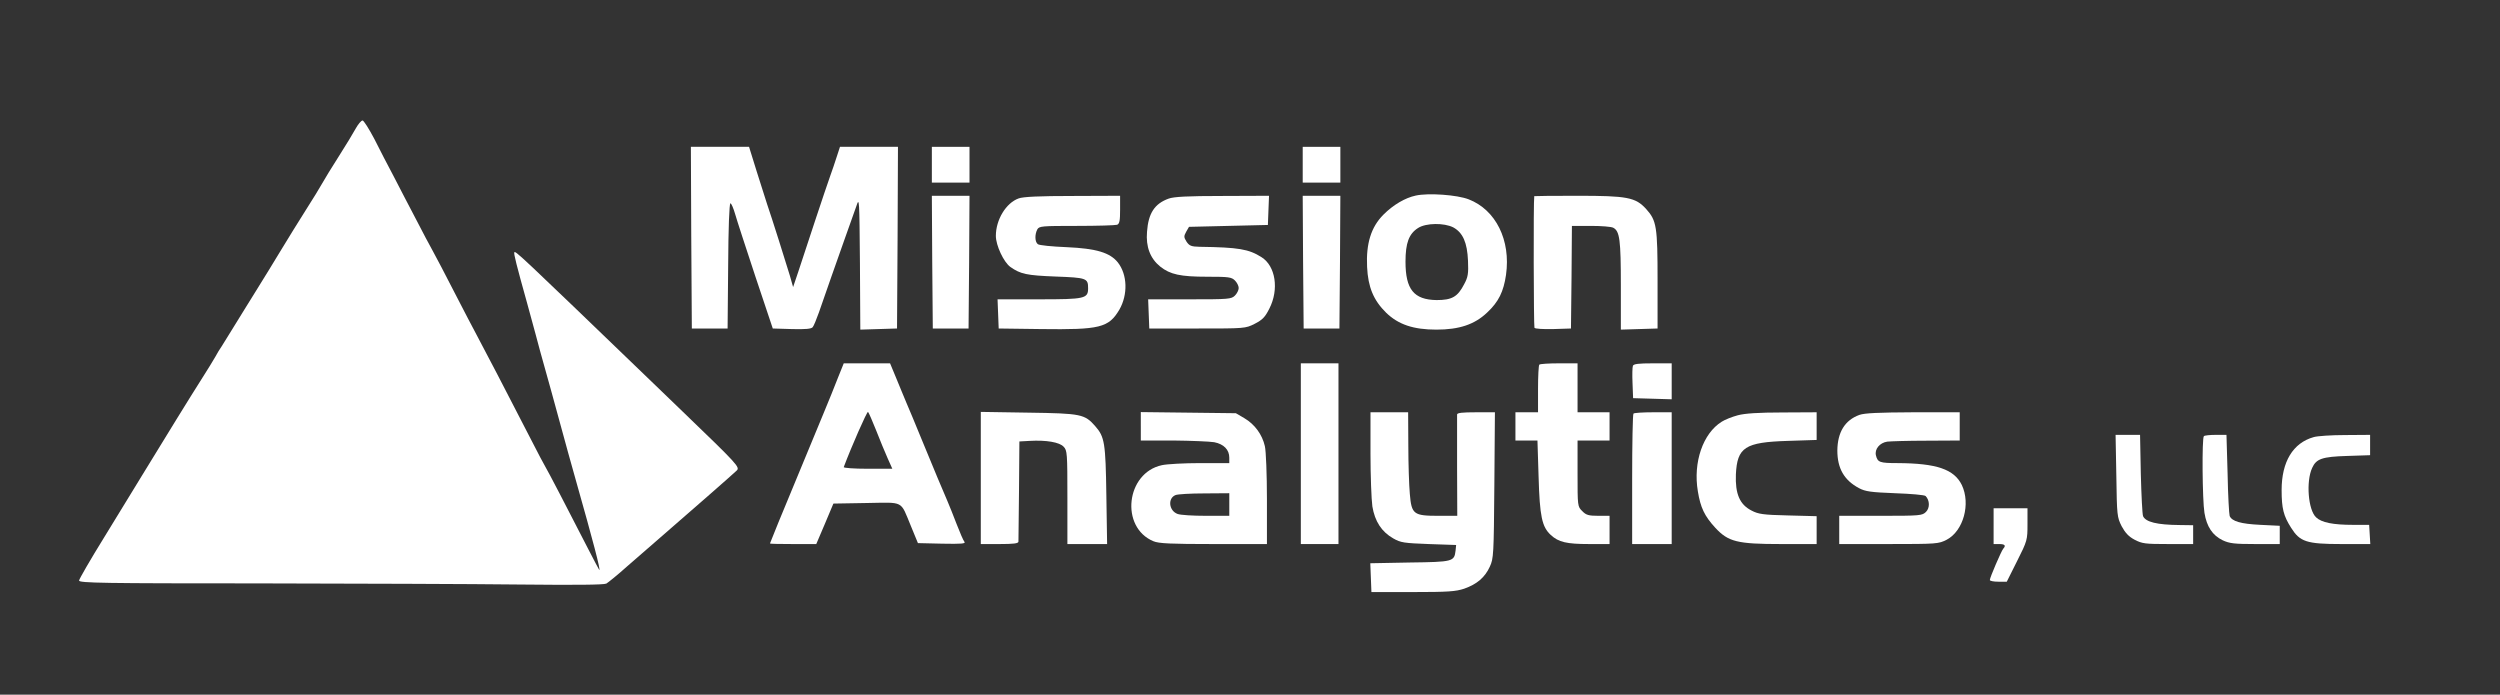 <svg xmlns="http://www.w3.org/2000/svg" viewBox="0 0 1328 369">
    <rect x="0" y="0" width="1328" height="369" fill="#333333" stroke="none"/>
    <g transform="translate(0,369) scale(0.1,-0.1)" fill="white" stroke="none">
        <path d="M1890 3008 c-13 -24 -53 -90 -90 -148 -37 -58 -77 -123 -89 -145 -12
-22 -51 -85 -86 -140 -35 -55 -93 -149 -130 -210 -36 -60 -97 -159 -135 -220
-38 -60 -90 -146 -117 -189 -26 -43 -56 -91 -65 -105 -10 -14 -25 -39 -34 -56
-9 -16 -42 -70 -74 -120 -58 -91 -188 -302 -315 -510 -38 -63 -130 -212 -202
-330 -73 -118 -133 -222 -133 -229 0 -13 132 -15 948 -15 521 -1 1146 -3 1390
-6 296 -3 450 -2 463 5 10 6 61 47 111 92 51 44 120 104 153 133 180 156 412
359 428 375 19 18 8 30 -288 315 -23 22 -98 94 -166 160 -706 680 -723 696
-727 684 -3 -8 11 -65 68 -269 10 -36 30 -110 45 -165 14 -55 35 -129 45 -165
10 -36 28 -99 39 -140 82 -299 113 -414 131 -475 90 -317 133 -481 123 -472
-2 3 -28 51 -57 108 -109 213 -219 424 -226 434 -4 6 -46 84 -92 175 -119 232
-235 454 -273 525 -18 33 -72 137 -120 230 -48 94 -100 193 -115 220 -16 28
-56 104 -90 170 -35 66 -87 167 -117 225 -31 58 -78 149 -105 203 -28 53 -56
97 -62 97 -7 0 -23 -19 -36 -42z"/>
        <path d="M3672 2428 l3 -483 95 0 95 0 3 333 c1 197 6 332 12 332 5 0 16 -26
25 -57 9 -32 58 -182 108 -333 l92 -275 101 -3 c73 -2 104 1 111 10 6 7 20 42
33 78 45 130 90 258 135 385 26 72 54 153 64 180 16 49 16 40 19 -303 l2 -353
98 3 97 3 3 483 2 482 -154 0 -154 0 -17 -52 c-9 -29 -25 -75 -35 -103 -10
-27 -46 -135 -81 -240 -34 -104 -75 -226 -89 -270 l-27 -80 -17 60 c-19 63
-97 311 -121 380 -7 22 -32 100 -55 173 l-41 132 -155 0 -154 0 2 -482z"/>
        <path d="M4950 2815 l0 -95 100 0 100 0 0 95 0 95 -100 0 -100 0 0 -95z"/>
        <path d="M6920 2815 l0 -95 100 0 100 0 0 95 0 95 -100 0 -100 0 0 -95z"/>
        <path d="M7520 2651 c-56 -12 -119 -49 -171 -101 -66 -66 -93 -154 -87 -278 5
-107 34 -177 101 -243 65 -63 145 -90 267 -90 121 0 203 27 270 91 61 57 87
111 100 200 26 184 -54 345 -198 401 -61 24 -215 35 -282 20z m200 -169 c51
-28 74 -81 78 -177 3 -68 0 -87 -20 -124 -35 -68 -65 -85 -147 -85 -121 2
-165 57 -165 204 0 99 18 148 67 179 42 27 138 28 187 3z"/>
        <path d="M4952 2298 l3 -353 95 0 95 0 3 353 2 352 -100 0 -100 0 2 -352z"/>
        <path d="M5411 2636 c-67 -24 -121 -113 -121 -199 0 -51 42 -140 77 -165 54
-38 86 -45 241 -51 164 -6 172 -9 172 -62 0 -55 -16 -59 -259 -59 l-222 0 3
-77 3 -78 225 -3 c313 -4 359 7 416 103 46 80 43 186 -8 251 -42 52 -114 74
-271 81 -78 3 -148 10 -154 16 -16 12 -17 51 -3 78 10 18 23 19 210 19 109 0
205 3 214 6 13 5 16 22 16 80 l0 74 -252 -1 c-174 0 -264 -4 -287 -13z"/>
        <path d="M6208 2635 c-75 -27 -108 -78 -115 -176 -7 -80 17 -142 70 -185 53
-42 107 -54 250 -54 114 0 129 -2 147 -20 11 -11 20 -29 20 -40 0 -11 -9 -29
-20 -40 -19 -19 -33 -20 -240 -20 l-221 0 3 -77 3 -78 255 0 c252 0 256 0 305
25 41 21 55 35 78 81 52 102 33 226 -42 273 -68 43 -122 52 -328 55 -45 1 -55
5 -70 27 -15 24 -15 29 -2 53 l15 26 209 5 210 5 3 78 3 77 -248 -1 c-184 0
-258 -4 -285 -14z"/>
        <path d="M6922 2298 l3 -353 95 0 95 0 3 353 2 352 -100 0 -100 0 2 -352z"/>
        <path d="M8150 2648 c-5 -24 -3 -693 1 -699 3 -6 48 -8 100 -7 l94 3 3 273 2
272 101 0 c55 0 109 -4 119 -10 34 -18 40 -65 40 -307 l0 -234 98 3 97 3 0
255 c0 285 -5 318 -60 379 -57 63 -100 71 -366 71 -126 0 -229 -1 -229 -2z"/>
        <path d="M4451 1683 c-16 -43 -51 -127 -76 -188 -25 -60 -79 -191 -120 -290
-41 -99 -95 -229 -120 -290 -24 -60 -45 -111 -45 -112 0 -2 55 -3 123 -3 l123
0 46 108 45 107 176 3 c203 3 178 16 236 -123 l37 -90 129 -3 c103 -2 126 0
118 10 -6 7 -24 49 -41 93 -17 44 -39 100 -50 125 -23 52 -69 163 -142 340
-28 69 -62 150 -75 180 -13 30 -37 90 -55 133 l-32 77 -123 0 -123 0 -31 -77z
m203 -279 c20 -51 47 -117 61 -148 l25 -56 -131 0 c-72 0 -129 4 -127 9 41
109 124 298 129 293 4 -4 23 -48 43 -98z"/>
        <path d="M6910 1280 l0 -480 100 0 100 0 0 480 0 480 -100 0 -100 0 0 -480z"/>
        <path d="M8177 1753 c-4 -3 -7 -62 -7 -130 l0 -123 -60 0 -60 0 0 -75 0 -75
58 0 59 0 6 -192 c6 -212 18 -267 65 -310 41 -38 84 -48 203 -48 l109 0 0 75
0 75 -60 0 c-51 0 -65 4 -85 25 -25 24 -25 27 -25 200 l0 175 85 0 85 0 0 75
0 75 -85 0 -85 0 0 130 0 130 -98 0 c-54 0 -102 -3 -105 -7z"/>
        <path d="M8674 1747 c-3 -8 -4 -49 -2 -93 l3 -79 103 -3 102 -3 0 96 0 95
-100 0 c-75 0 -102 -3 -106 -13z"/>
        <path d="M5210 1151 l0 -351 100 0 c73 0 100 3 100 13 0 6 1 129 3 272 l2 260
55 3 c88 5 158 -7 180 -31 19 -19 20 -36 20 -269 l0 -248 106 0 105 0 -4 258
c-4 280 -9 311 -59 368 -56 64 -74 68 -355 72 l-253 4 0 -351z"/>
        <path d="M6060 1426 l0 -76 173 0 c94 -1 192 -5 217 -9 51 -10 80 -40 80 -82
l0 -29 -155 0 c-84 0 -176 -5 -203 -11 -191 -41 -223 -330 -45 -404 28 -12 92
-15 319 -15 l284 0 0 238 c0 130 -5 257 -11 282 -14 62 -54 116 -108 148 l-46
27 -252 3 -253 3 0 -75z m470 -416 l0 -60 -124 0 c-69 0 -136 4 -151 10 -46
17 -53 83 -11 100 11 5 81 9 154 9 l132 1 0 -60z"/>
        <path d="M7280 1283 c0 -120 5 -247 10 -283 13 -79 49 -135 111 -170 40 -23
58 -25 189 -30 l145 -5 -3 -30 c-7 -58 -13 -60 -243 -63 l-210 -4 3 -76 3 -77
220 0 c188 0 228 3 273 18 68 24 110 60 136 117 20 43 21 64 24 433 l3 387
-100 0 c-74 0 -101 -3 -101 -12 0 -7 0 -131 0 -275 l1 -263 -100 0 c-132 0
-143 8 -152 116 -4 44 -8 159 -8 257 l-1 177 -100 0 -100 0 0 -217z"/>
        <path d="M8677 1493 c-4 -3 -7 -161 -7 -350 l0 -343 105 0 105 0 0 350 0 350
-98 0 c-54 0 -102 -3 -105 -7z"/>
        <path d="M9231 1484 c-30 -8 -68 -23 -85 -34 -100 -62 -153 -216 -127 -370 14
-86 35 -131 93 -194 69 -74 116 -86 348 -86 l190 0 0 74 0 74 -152 4 c-133 3
-158 7 -194 26 -63 32 -87 89 -83 192 7 144 48 171 276 178 l153 5 0 73 0 74
-182 -1 c-127 0 -200 -5 -237 -15z"/>
        <path d="M9877 1486 c-77 -28 -116 -92 -117 -189 0 -95 36 -158 115 -200 34
-18 63 -22 192 -27 84 -3 156 -9 162 -15 22 -23 23 -63 2 -84 -20 -20 -31 -21
-241 -21 l-220 0 0 -75 0 -75 263 0 c257 0 265 1 308 23 89 47 128 191 80 291
-41 83 -133 115 -341 116 -95 0 -106 4 -115 41 -8 33 20 67 60 73 17 2 110 5
208 5 l177 1 0 75 0 75 -247 0 c-183 -1 -258 -4 -286 -14z"/>
        <path d="M11242 1162 c3 -210 4 -219 28 -267 19 -35 37 -55 69 -72 40 -21 57
-23 178 -23 l133 0 0 50 0 50 -72 1 c-120 1 -180 16 -194 47 -4 10 -9 110 -12
225 l-4 207 -65 0 -65 0 4 -218z"/>
        <path d="M11707 1373 c-11 -10 -8 -341 3 -407 12 -74 43 -120 97 -146 36 -17
64 -20 173 -20 l130 0 0 49 0 48 -102 5 c-106 5 -152 19 -164 47 -3 9 -9 109
-11 224 l-6 207 -57 0 c-31 0 -60 -3 -63 -7z"/>
        <path d="M12290 1368 c-110 -31 -170 -131 -170 -281 0 -98 10 -137 50 -200 47
-75 82 -87 268 -87 l153 0 -3 51 -3 51 -86 0 c-105 0 -167 12 -196 40 -42 39
-54 190 -21 262 22 49 53 60 186 64 l122 4 0 54 0 54 -132 -1 c-73 0 -149 -5
-168 -11z"/>
        <path d="M10590 895 l0 -95 30 0 c30 0 37 -8 21 -25 -10 -12 -71 -153 -71
-166 0 -5 20 -9 45 -9 l45 0 55 110 c54 107 55 112 55 195 l0 85 -90 0 -90 0
0 -95z"/>
    </g>
</svg>